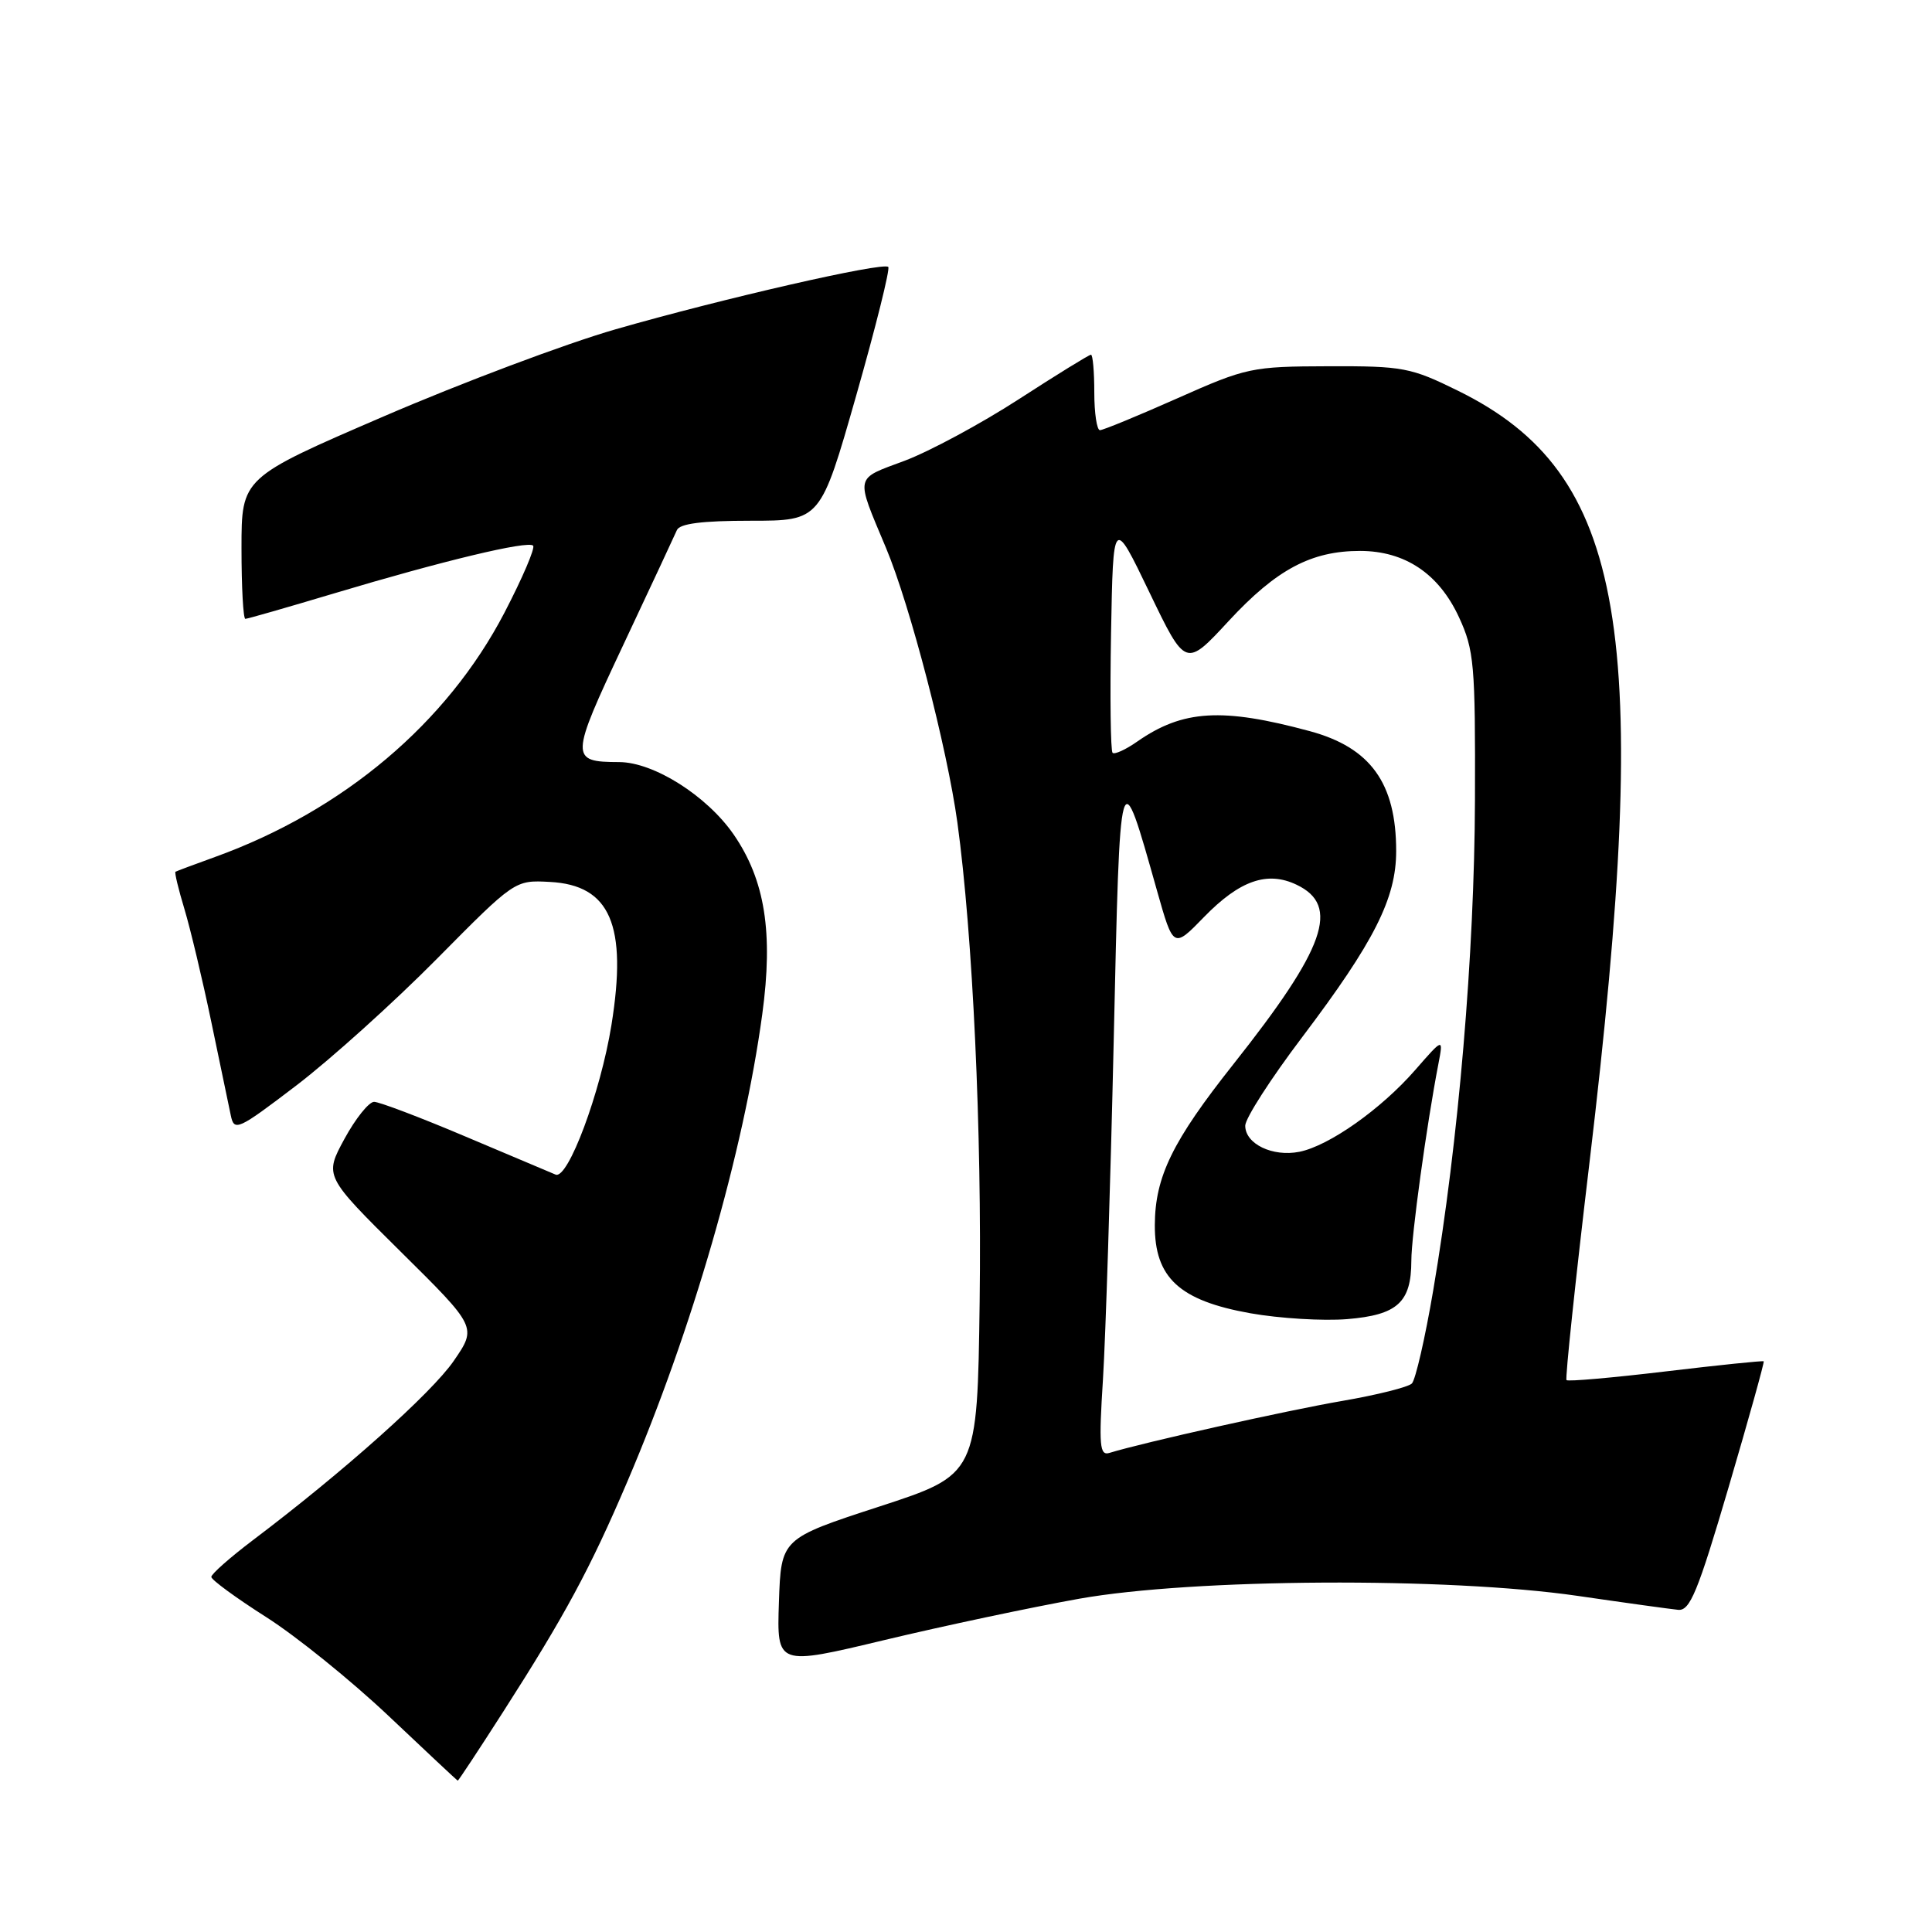 <?xml version="1.0" encoding="UTF-8" standalone="no"?>
<!DOCTYPE svg PUBLIC "-//W3C//DTD SVG 1.1//EN" "http://www.w3.org/Graphics/SVG/1.1/DTD/svg11.dtd" >
<svg xmlns="http://www.w3.org/2000/svg" xmlns:xlink="http://www.w3.org/1999/xlink" version="1.1" viewBox="0 0 256 256">
 <g >
 <path fill="currentColor"
d=" M 66.72 226.75 C 74.84 214.08 78.21 207.84 83.10 196.38 C 91.71 176.24 98.51 152.70 101.00 134.42 C 102.48 123.57 101.37 116.61 97.21 110.57 C 93.67 105.45 86.64 101.00 82.05 100.98 C 75.50 100.96 75.52 100.48 82.59 85.45 C 86.20 77.78 89.39 70.94 89.69 70.25 C 90.05 69.38 93.01 69.00 99.47 69.00 C 108.72 69.00 108.72 69.00 113.45 52.42 C 116.05 43.30 117.96 35.63 117.70 35.37 C 117.03 34.69 95.69 39.57 81.58 43.63 C 75.03 45.51 61.19 50.71 50.83 55.18 C 32.00 63.30 32.00 63.30 32.00 72.65 C 32.00 77.79 32.23 82.00 32.51 82.00 C 32.79 82.00 38.08 80.48 44.26 78.63 C 58.64 74.32 69.94 71.61 70.64 72.30 C 70.94 72.60 69.23 76.59 66.85 81.17 C 59.23 95.81 45.51 107.40 28.50 113.55 C 25.75 114.54 23.39 115.43 23.25 115.51 C 23.11 115.60 23.64 117.82 24.44 120.46 C 25.23 123.09 26.83 129.80 27.99 135.37 C 29.15 140.94 30.31 146.53 30.58 147.79 C 31.03 149.96 31.50 149.75 39.28 143.82 C 43.80 140.37 52.16 132.84 57.86 127.08 C 68.22 116.61 68.22 116.61 72.86 116.86 C 80.87 117.28 83.15 122.58 81.02 135.82 C 79.58 144.75 75.26 156.33 73.62 155.64 C 73.00 155.38 67.62 153.11 61.66 150.59 C 55.69 148.06 50.25 146.00 49.57 146.00 C 48.88 146.00 47.11 148.21 45.64 150.91 C 42.97 155.83 42.97 155.83 53.08 165.84 C 63.20 175.85 63.20 175.85 60.12 180.33 C 57.18 184.60 45.51 195.02 33.55 204.05 C 30.50 206.36 28.00 208.56 28.00 208.95 C 28.00 209.33 31.26 211.72 35.25 214.26 C 39.24 216.79 46.55 222.70 51.50 227.38 C 56.45 232.07 60.57 235.92 60.65 235.95 C 60.73 235.98 63.46 231.84 66.72 226.75 Z  M 143.00 211.84 C 158.13 209.15 191.80 208.96 209.03 211.46 C 215.34 212.38 221.34 213.21 222.36 213.31 C 223.93 213.47 224.96 210.97 229.06 197.03 C 231.72 187.98 233.81 180.48 233.70 180.38 C 233.59 180.28 227.74 180.88 220.71 181.72 C 213.67 182.56 207.76 183.08 207.57 182.87 C 207.38 182.67 208.75 169.68 210.62 154.00 C 219.02 83.43 215.50 62.75 193.20 51.78 C 186.93 48.69 185.91 48.50 176.02 48.53 C 165.85 48.56 165.18 48.70 156.00 52.78 C 150.78 55.10 146.16 57.00 145.75 57.00 C 145.34 57.00 145.00 54.75 145.00 52.00 C 145.00 49.25 144.80 47.00 144.56 47.00 C 144.31 47.00 140.00 49.66 134.98 52.91 C 129.96 56.16 123.15 59.82 119.85 61.06 C 113.18 63.55 113.32 62.86 117.40 72.60 C 120.60 80.23 125.50 99.11 126.86 109.00 C 128.90 123.89 130.11 149.95 129.81 172.45 C 129.50 195.39 129.50 195.39 116.50 199.63 C 103.50 203.87 103.50 203.87 103.21 212.30 C 102.93 220.73 102.93 220.73 117.21 217.31 C 125.07 215.43 136.68 212.97 143.00 211.84 Z  M 146.15 182.74 C 146.50 177.11 147.14 156.97 147.57 138.00 C 148.42 100.16 148.34 100.41 153.31 118.02 C 155.48 125.69 155.48 125.69 159.55 121.50 C 164.26 116.66 167.93 115.38 171.80 117.23 C 177.62 120.00 175.65 125.59 163.44 141.00 C 155.35 151.21 153.05 155.92 153.02 162.33 C 152.99 169.30 156.26 172.33 165.66 174.01 C 169.54 174.70 175.33 175.05 178.51 174.79 C 185.17 174.24 187.00 172.58 187.01 167.06 C 187.01 163.75 189.03 149.08 190.59 141.00 C 191.26 137.50 191.26 137.50 187.54 141.76 C 183.01 146.96 176.11 151.83 172.17 152.62 C 168.63 153.32 165.00 151.58 165.00 149.16 C 165.00 148.19 168.39 142.92 172.53 137.45 C 182.09 124.80 185.00 119.05 185.00 112.77 C 185.00 103.77 181.61 99.06 173.55 96.88 C 161.93 93.74 156.73 94.05 150.69 98.26 C 149.15 99.34 147.67 100.01 147.42 99.75 C 147.16 99.49 147.07 92.35 147.22 83.89 C 147.50 68.50 147.50 68.50 152.30 78.48 C 157.10 88.46 157.10 88.46 162.82 82.27 C 169.14 75.45 173.74 73.00 180.22 73.00 C 186.17 73.01 190.65 76.01 193.32 81.78 C 195.33 86.14 195.50 87.99 195.44 106.00 C 195.37 126.42 193.26 151.29 189.91 170.97 C 188.84 177.28 187.56 182.84 187.08 183.32 C 186.60 183.80 182.45 184.84 177.85 185.63 C 170.61 186.87 151.43 191.15 147.00 192.52 C 145.71 192.91 145.59 191.57 146.15 182.74 Z "/>
</g>
</svg>